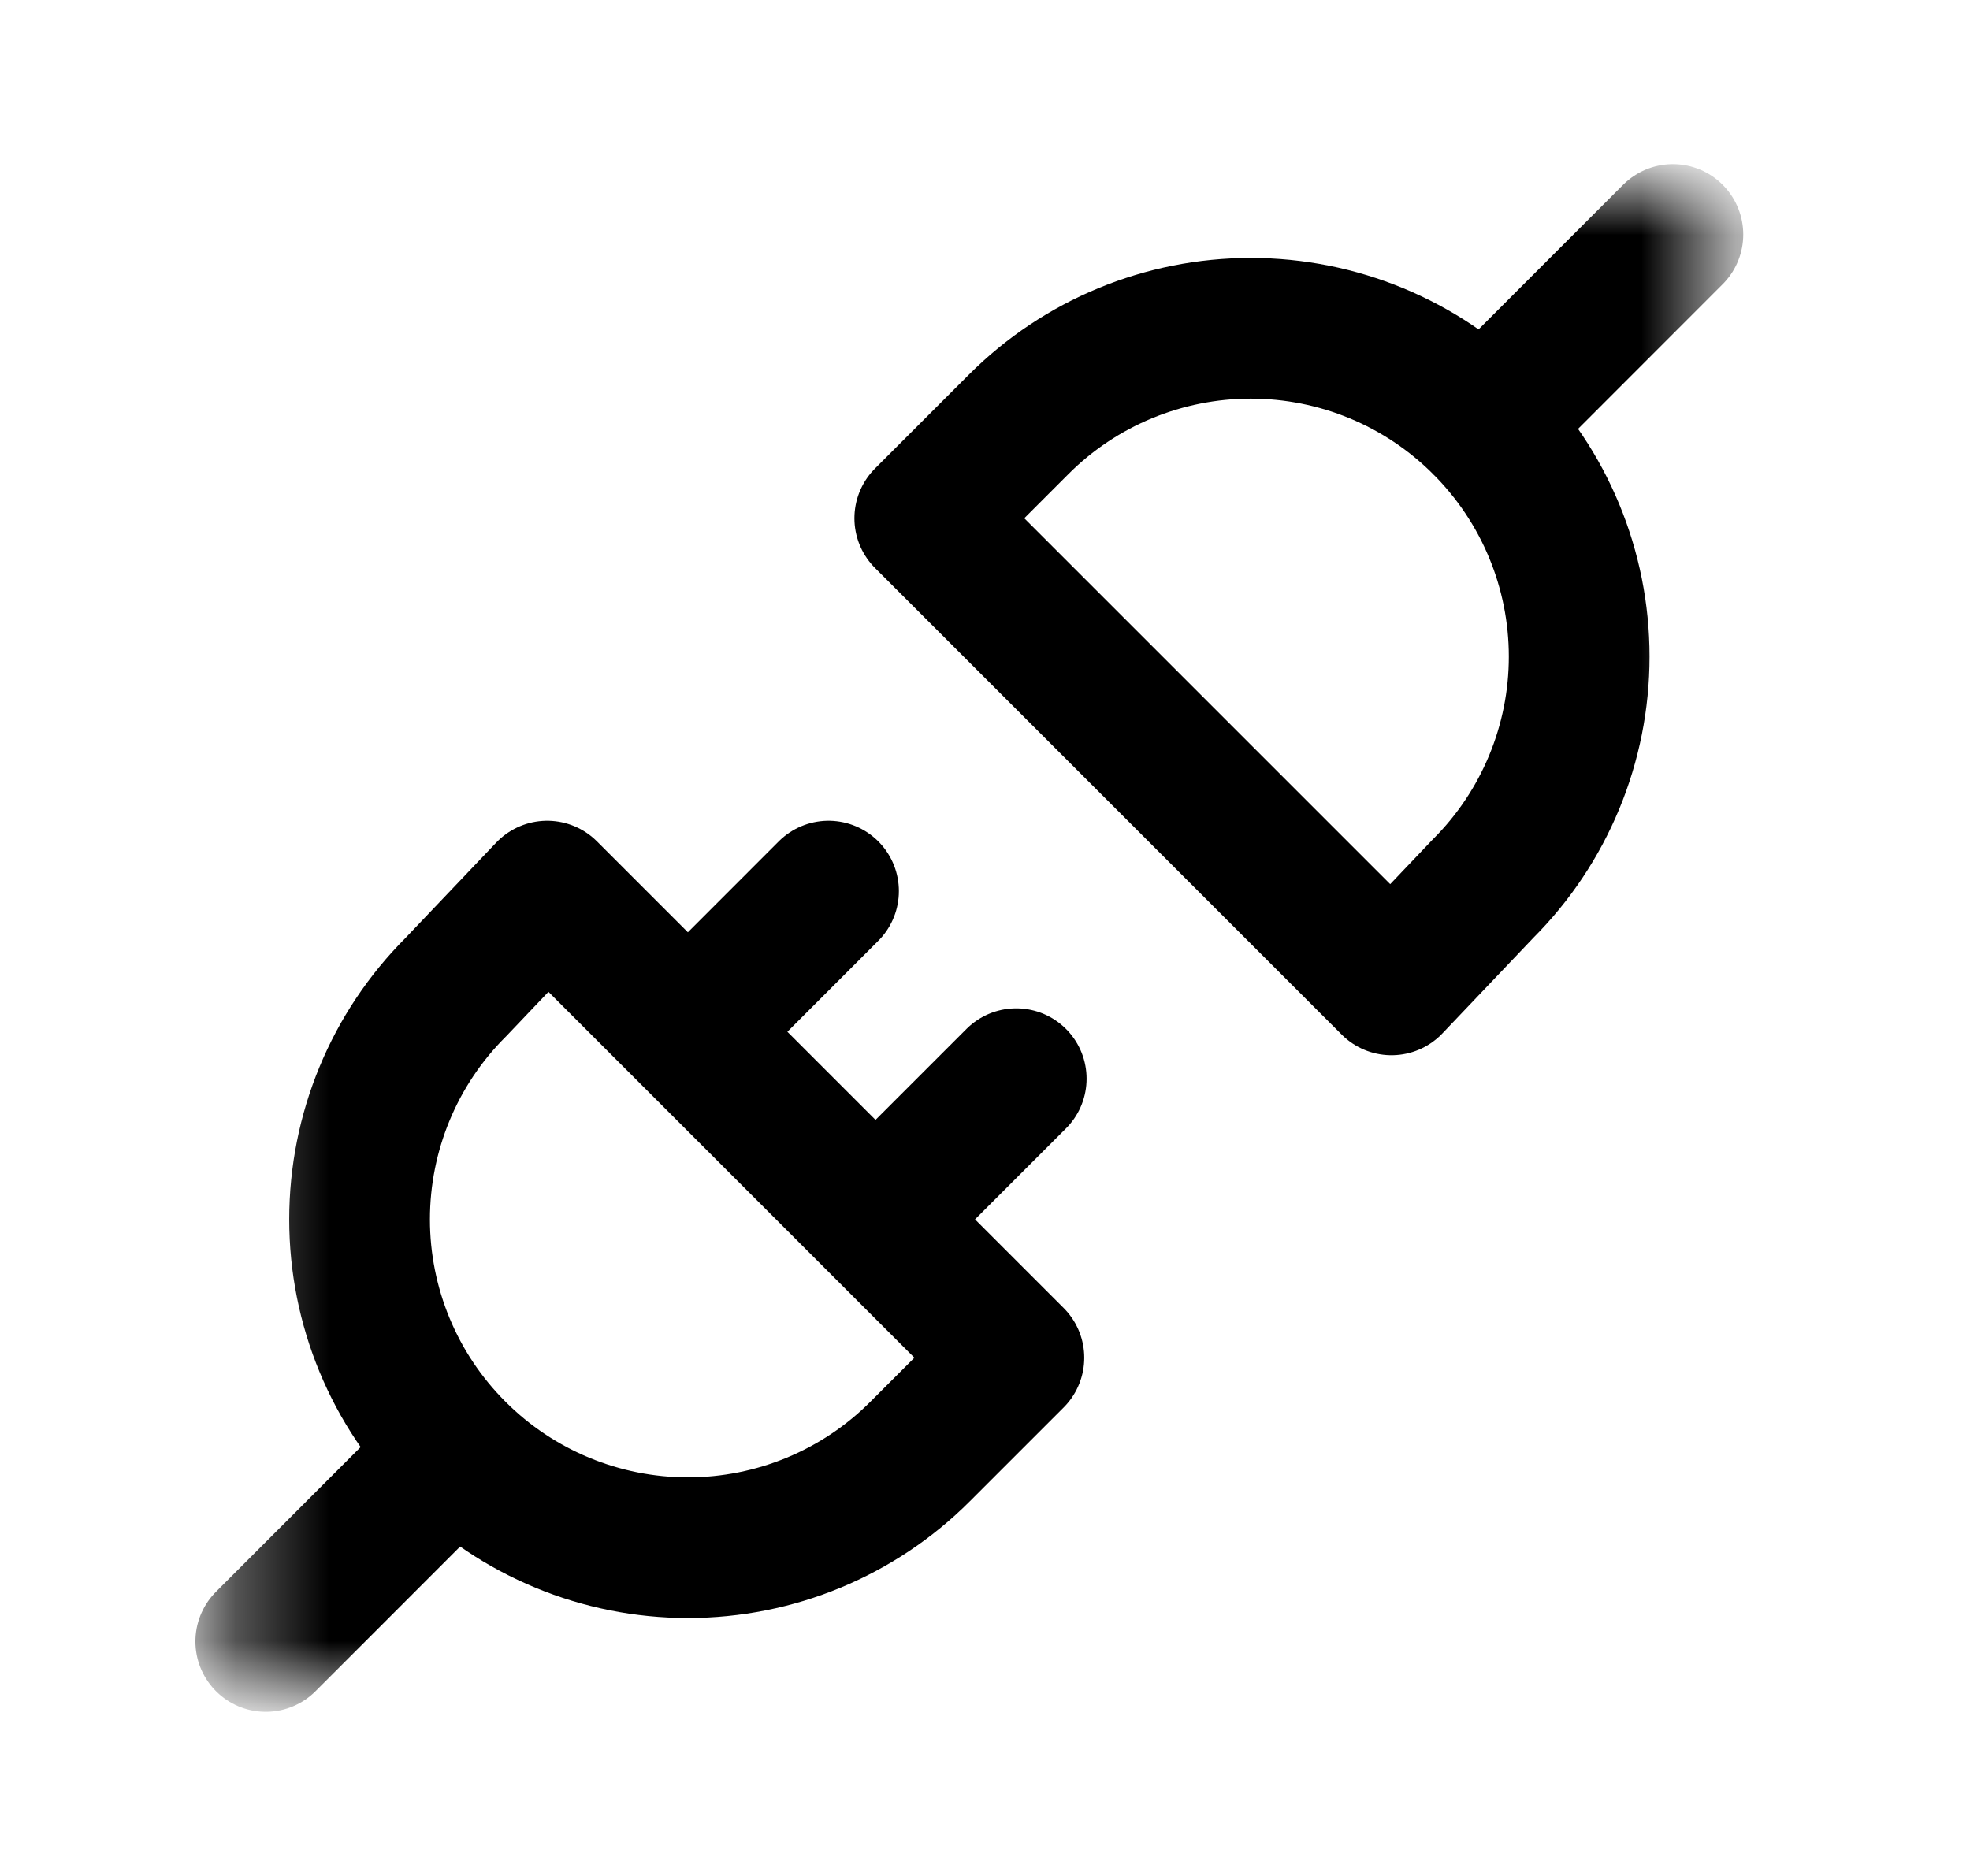 <svg width="21" height="20" viewBox="0 0 21 20" fill="none" xmlns="http://www.w3.org/2000/svg">
<mask id="mask0_16547_7364" style="mask-type:luminance" maskUnits="userSpaceOnUse" x="2" y="2" width="17" height="16">
<path d="M2.333 2H18.333V18H2.333V2Z" fill="white"/>
</mask>
<g mask="url(#mask0_16547_7364)">
<path d="M2.833 17.5L4.858 15.474M4.858 15.474C4.201 14.818 3.833 13.928 3.833 13C3.833 12.072 4.201 11.181 4.858 10.525L5.833 9.5L10.808 14.475L9.808 15.475C9.152 16.132 8.261 16.5 7.333 16.5C6.405 16.5 5.514 16.131 4.858 15.474ZM8.832 9.5L7.333 11M10.833 11.5L9.333 13M17.833 2.5L15.808 4.526M15.808 9.475C16.465 8.819 16.834 7.928 16.834 7C16.834 6.072 16.465 5.181 15.808 4.525C15.152 3.868 14.261 3.5 13.333 3.5C12.405 3.5 11.514 3.868 10.858 4.525L9.858 5.525L14.833 10.5L15.808 9.475Z" stroke="currentColor" stroke-width="1.5" stroke-linecap="round" stroke-linejoin="round"/>
</g>
</svg>
